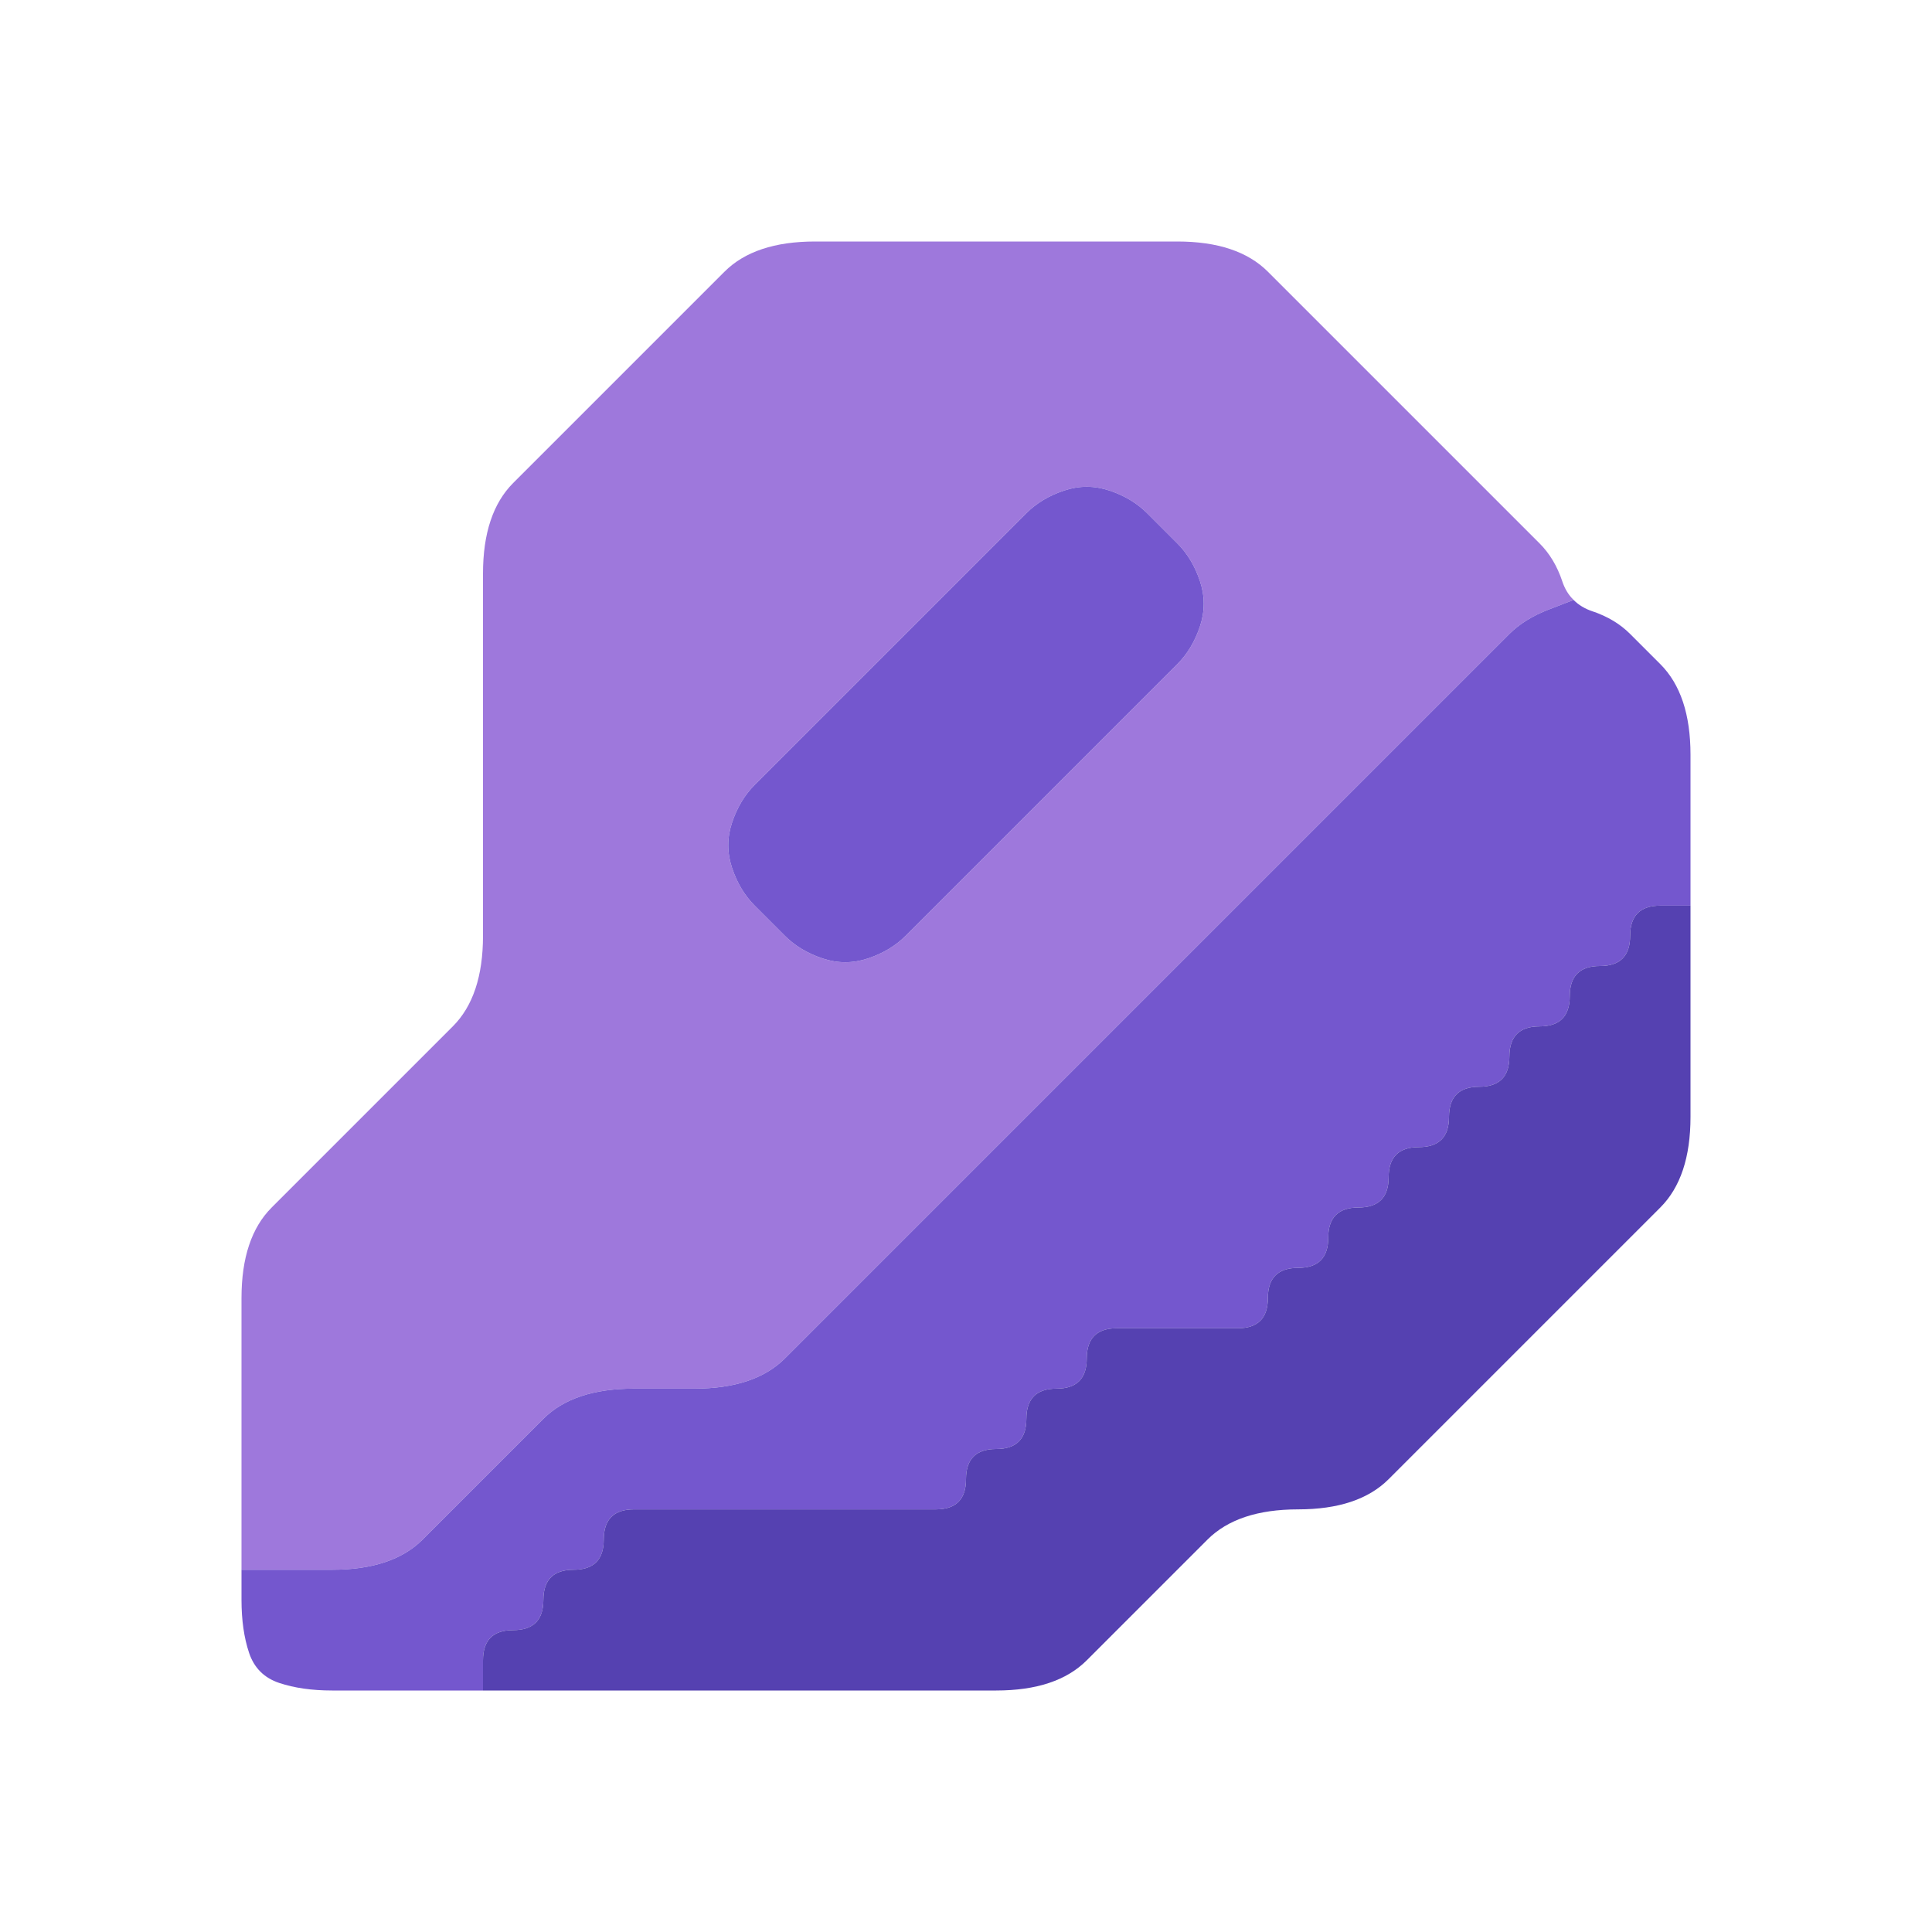 <?xml version="1.0" encoding="UTF-8" standalone="no"?>
<!-- Created with Inkscape (http://www.inkscape.org/) -->

<svg
   xmlns:dc="http://purl.org/dc/elements/1.1/"
   xmlns:cc="http://creativecommons.org/ns#"
   xmlns:rdf="http://www.w3.org/1999/02/22-rdf-syntax-ns#"
   xmlns:svg="http://www.w3.org/2000/svg"
   xmlns="http://www.w3.org/2000/svg"
   xmlns:sodipodi="http://sodipodi.sourceforge.net/DTD/sodipodi-0.dtd"
   xmlns:inkscape="http://www.inkscape.org/namespaces/inkscape"
   version="1.1"
   id="svg10340"
   width="32"
   height="32"
   viewBox="0 0 32 32"
   sodipodi:docname="spore-pod.svg"
   inkscape:version="0.92.5 (2060ec1f9f, 2020-04-08)">
  <defs
     id="defs10344" />
  <sodipodi:namedview
     pagecolor="#ffffff"
     bordercolor="#666666"
     borderopacity="1"
     objecttolerance="10"
     gridtolerance="10"
     guidetolerance="10"
     inkscape:pageopacity="0"
     inkscape:pageshadow="2"
     inkscape:window-width="1366"
     inkscape:window-height="705"
     id="namedview10342"
     showgrid="false"
     inkscape:zoom="7.375"
     inkscape:cx="16"
     inkscape:cy="16"
     inkscape:window-x="-8"
     inkscape:window-y="-8"
     inkscape:window-maximized="1"
     inkscape:current-layer="svg10340" />
  <g
     id="g10903">
    <path
       style="fill:#000000;fill-opacity:0"
       d="M 0,0.5 V 0 H 0.5 1 1.5 2 2.5 3 3.5 4 4.5 5 5.5 6 6.5 7 7.5 8 8.5 9 9.5 10 10.5 11 11.5 12 12.5 13 13.5 14 14.5 15 15.5 16 16.5 17 17.5 18 18.5 19 19.5 20 20.5 21 21.5 22 22.5 23 23.5 24 24.5 25 25.5 26 26.5 27 27.5 28 28.5 29 29.5 30 30.5 31 31.5 32 V 0.5 1 1.5 2 2.5 3 3.5 4 4.5 5 5.5 6 6.5 7 7.5 8 8.5 9 9.5 10 10.5 11 11.5 12 12.5 13 13.5 14 14.5 15 15.5 16 16.5 17 17.5 18 18.5 19 19.5 20 20.5 21 21.5 22 22.5 23 23.5 24 24.5 25 25.5 26 26.5 27 27.5 28 28.5 29 29.5 30 30.5 31 31.5 32 H 31.5 31 30.5 30 29.5 29 28.5 28 27.5 27 26.5 26 25.5 25 24.5 24 23.5 23 22.5 22 21.5 21 20.5 20 19.5 19 18.5 18 17.5 17 16.5 16 15.5 15 14.5 14 13.5 13 12.5 12 11.5 11 10.5 10 9.5 9 8.5 8 7.5 7 6.5 6 5.5 5 4.5 4 3.5 3 2.5 2 1.5 1 0.5 0 V 31.5 31 30.5 30 29.5 29 28.5 28 27.5 27 26.5 26 25.5 25 24.5 24 23.5 23 22.5 22 21.5 21 20.5 20 19.5 19 18.5 18 17.5 17 16.5 16 15.5 15 14.5 14 13.5 13 12.5 12 11.5 11 10.5 10 9.5 9 8.5 8 7.5 7 6.5 6 5.5 5 4.5 4 3.5 3 2.5 2 1.5 1 0.5 M 16.5,28 Q 17,28 17.375,27.875 17.75,27.75 18,27.5 18.25,27.25 18.5,27 18.75,26.75 19,26.5 19.25,26.25 19.5,26 19.75,25.75 20,25.5 20.25,25.25 20.625,25.125 21,25 21.5,25 22,25 22.375,24.875 22.75,24.75 23,24.5 23.25,24.25 23.5,24 23.75,23.75 24,23.5 24.25,23.25 24.5,23 24.75,22.75 25,22.5 25.25,22.25 25.5,22 25.75,21.75 26,21.5 26.25,21.25 26.5,21 26.75,20.75 27,20.5 27.25,20.25 27.5,20 27.75,19.75 27.875,19.375 28,19 28,18.5 q 0,-0.5 0,-1 0,-0.5 0,-1 0,-0.5 0,-1 V 15 14.5 q 0,-0.5 0,-1 0,-0.5 0,-1 Q 28,12 27.875,11.625 27.75,11.25 27.5,11 27.25,10.75 27,10.5 26.75,10.25 26.375,10.125 26,10 25.875,9.625 25.75,9.25 25.5,9 25.25,8.75 25,8.5 24.75,8.25 24.5,8 24.25,7.75 24,7.5 23.75,7.25 23.5,7 23.25,6.75 23,6.5 22.75,6.25 22.5,6 22.25,5.75 22,5.5 21.75,5.25 21.5,5 21.25,4.75 21,4.5 20.75,4.25 20.375,4.125 20,4 19.5,4 19,4 18.5,4 18,4 17.5,4 17,4 16.5,4 16,4 15.5,4 15,4 14.5,4 14,4 13.5,4 13,4 12.625,4.125 12.25,4.25 12,4.5 11.75,4.75 11.5,5 11.25,5.25 11,5.5 10.75,5.75 10.5,6 10.25,6.25 10,6.5 9.75,6.75 9.5,7 9.25,7.25 9,7.5 8.75,7.75 8.5,8 8.25,8.25 8.125,8.625 8,9 8,9.5 q 0,0.5 0,1 0,0.5 0,1 0,0.5 0,1 0,0.5 0,1 0,0.5 0,1 0,0.5 0,1 Q 8,16 7.875,16.375 7.75,16.75 7.5,17 7.25,17.25 7,17.5 6.75,17.75 6.5,18 6.25,18.25 6,18.5 5.75,18.75 5.5,19 5.25,19.25 5,19.5 4.75,19.75 4.5,20 4.25,20.25 4.125,20.625 4,21 4,21.5 q 0,0.5 0,1 0,0.5 0,1 0,0.5 0,1 0,0.5 0,1 0,0.5 0,1 0,0.5 0.125,0.875 0.125,0.375 0.5,0.5 Q 5,28 5.5,28 q 0.5,0 1,0 0.5,0 1,0 H 8 8.5 q 0.5,0 1,0 0.5,0 1,0 0.5,0 1,0 0.5,0 1,0 0.5,0 1,0 0.5,0 1,0 0.5,0 1,0 0.5,0 1,0"
       id="path10893"
       inkscape:connector-curvature="0" />
    <path
       style="fill:#9e78dc;fill-opacity:1"
       d="M 12,4.5 Q 12.25,4.25 12.625,4.125 13,4 13.5,4 q 0.5,0 1,0 0.5,0 1,0 0.5,0 1,0 0.5,0 1,0 0.5,0 1,0 0.5,0 1,0 Q 20,4 20.375,4.125 20.75,4.25 21,4.5 21.25,4.75 21.5,5 21.75,5.25 22,5.5 22.25,5.75 22.5,6 22.75,6.25 23,6.5 23.25,6.75 23.5,7 23.75,7.25 24,7.5 24.25,7.75 24.5,8 24.75,8.25 25,8.5 25.25,8.75 25.5,9 25.75,9.25 25.875,9.625 L 26,10 25.906,9.719 25.812,9.438 25.875,9.625 q 0.062,0.188 0.188,0.312 l 0.125,0.125 L 26.125,10 26.062,9.938 25.656,10.094 Q 25.25,10.25 25,10.5 24.75,10.75 24.5,11 24.25,11.25 24,11.5 23.75,11.75 23.5,12 23.25,12.25 23,12.5 22.75,12.75 22.5,13 22.25,13.25 22,13.5 21.75,13.75 21.5,14 21.25,14.25 21,14.5 20.75,14.75 20.5,15 20.25,15.25 20,15.5 19.75,15.75 19.5,16 19.25,16.25 19,16.5 18.75,16.75 18.5,17 18.25,17.25 18,17.5 17.75,17.75 17.5,18 17.25,18.25 17,18.5 16.75,18.75 16.5,19 16.25,19.25 16,19.5 15.75,19.75 15.5,20 15.25,20.25 15,20.5 14.75,20.75 14.5,21 14.25,21.25 14,21.5 13.75,21.75 13.5,22 13.25,22.25 13,22.5 12.75,22.75 12.375,22.875 12,23 11.5,23 11,23 10.5,23 10,23 9.625,23.125 9.25,23.25 9,23.5 8.75,23.75 8.5,24 8.25,24.25 8,24.5 7.75,24.75 7.5,25 7.25,25.25 7,25.5 6.75,25.75 6.375,25.875 6,26 5.5,26 5,26 4.5,26 H 4 V 25.5 Q 4,25 4,24.5 4,24 4,23.5 4,23 4,22.5 4,22 4,21.5 4,21 4.125,20.625 4.25,20.25 4.5,20 4.75,19.75 5,19.5 5.25,19.25 5.5,19 5.75,18.75 6,18.5 6.25,18.25 6.5,18 6.75,17.75 7,17.5 7.25,17.25 7.5,17 7.75,16.75 7.875,16.375 8,16 8,15.5 8,15 8,14.5 8,14 8,13.5 8,13 8,12.5 8,12 8,11.5 8,11 8,10.5 8,10 8,9.5 8,9 8.125,8.625 8.25,8.25 8.5,8 8.75,7.75 9,7.5 9.25,7.25 9.5,7 9.75,6.75 10,6.5 10.25,6.25 10.5,6 10.75,5.75 11,5.5 11.25,5.25 11.5,5 11.75,4.75 12,4.5 M 4,25.625 V 26 26.125 26.25 26 q 0,-0.25 0,-0.5 v -0.25 0.375 m 9.625,-9.75 Q 14,16 14.375,15.875 14.75,15.75 15,15.5 15.25,15.25 15.5,15 15.75,14.75 16,14.5 16.25,14.25 16.5,14 16.75,13.75 17,13.5 17.25,13.25 17.5,13 17.75,12.75 18,12.5 18.25,12.25 18.5,12 18.75,11.75 19,11.5 19.25,11.25 19.5,11 19.75,10.75 19.875,10.375 20,10 19.875,9.625 19.75,9.25 19.5,9 19.25,8.75 19,8.5 18.75,8.25 18.375,8.125 18,8 17.625,8.125 17.25,8.25 17,8.5 16.75,8.75 16.5,9 16.25,9.25 16,9.5 15.75,9.75 15.5,10 15.25,10.25 15,10.5 14.75,10.75 14.5,11 14.25,11.25 14,11.5 13.75,11.75 13.5,12 13.25,12.25 13,12.5 12.75,12.75 12.5,13 12.25,13.25 12.125,13.625 12,14 12.125,14.375 12.25,14.75 12.5,15 q 0.25,0.25 0.5,0.5 0.25,0.25 0.625,0.375"
       id="path10895"
       inkscape:connector-curvature="0" />
    <path
       style="fill:#7457ce;fill-opacity:1"
       d="M 17,8.5 Q 17.25,8.25 17.625,8.125 18,8 18.375,8.125 18.75,8.25 19,8.5 19.25,8.75 19.5,9 19.75,9.25 19.875,9.625 20,10 19.875,10.375 19.75,10.75 19.5,11 19.25,11.25 19,11.5 18.75,11.75 18.5,12 18.25,12.25 18,12.5 17.75,12.75 17.5,13 17.25,13.25 17,13.5 16.75,13.75 16.5,14 16.25,14.25 16,14.5 15.75,14.75 15.5,15 15.25,15.25 15,15.5 14.75,15.75 14.375,15.875 14,16 13.625,15.875 13.25,15.75 13,15.5 12.75,15.25 12.5,15 12.25,14.75 12.125,14.375 12,14 12.125,13.625 12.25,13.25 12.5,13 12.75,12.75 13,12.5 13.25,12.25 13.5,12 13.75,11.75 14,11.5 14.25,11.25 14.5,11 14.75,10.75 15,10.5 15.25,10.25 15.5,10 15.75,9.75 16,9.5 16.25,9.25 16.5,9 16.75,8.75 17,8.5"
       id="path10897"
       inkscape:connector-curvature="0" />
    <path
       style="fill:#7457ce;fill-opacity:1"
       d="m 25,10.5 q 0.25,-0.25 0.656,-0.406 L 26.062,9.938 26,9.875 25.938,9.812 l 0.125,0.125 q 0.125,0.125 0.312,0.188 L 26.562,10.188 26.281,10.094 26,10 26.375,10.125 Q 26.75,10.25 27,10.5 q 0.25,0.25 0.5,0.5 0.25,0.25 0.375,0.625 Q 28,12 28,12.5 q 0,0.5 0,1 0,0.5 0,1 V 15 H 27.5 Q 27,15 27,15.5 27,16 26.5,16 26,16 26,16.5 26,17 25.5,17 25,17 25,17.5 25,18 24.5,18 24,18 24,18.5 24,19 23.5,19 23,19 23,19.5 23,20 22.5,20 22,20 22,20.5 22,21 21.5,21 21,21 21,21.5 21,22 20.5,22 20,22 19.5,22 19,22 18.5,22 18,22 18,22.5 18,23 17.5,23 17,23 17,23.5 17,24 16.5,24 16,24 16,24.5 16,25 15.5,25 q -0.5,0 -1,0 -0.5,0 -1,0 -0.5,0 -1,0 -0.5,0 -1,0 -0.5,0 -1,0 Q 10,25 10,25.5 10,26 9.5,26 9,26 9,26.5 9,27 8.5,27 8,27 8,27.5 V 28 H 7.5 Q 7,28 6.5,28 6,28 5.5,28 5,28 4.625,27.875 4.25,27.75 4.125,27.375 4,27 4,26.5 V 26 H 4.5 Q 5,26 5.5,26 6,26 6.375,25.875 6.75,25.75 7,25.5 7.25,25.25 7.5,25 7.75,24.75 8,24.5 8.25,24.25 8.5,24 8.75,23.75 9,23.5 9.25,23.25 9.625,23.125 10,23 10.5,23 q 0.5,0 1,0 0.5,0 0.875,-0.125 Q 12.75,22.75 13,22.5 13.25,22.25 13.5,22 13.75,21.75 14,21.5 14.25,21.25 14.5,21 14.75,20.75 15,20.5 15.25,20.25 15.5,20 15.75,19.75 16,19.5 16.25,19.25 16.5,19 16.75,18.75 17,18.5 17.25,18.25 17.5,18 17.75,17.75 18,17.5 18.25,17.25 18.5,17 18.75,16.75 19,16.5 19.25,16.25 19.5,16 19.75,15.75 20,15.5 20.25,15.25 20.5,15 20.75,14.75 21,14.5 21.25,14.25 21.5,14 21.75,13.75 22,13.5 22.25,13.25 22.5,13 22.75,12.75 23,12.5 23.25,12.25 23.5,12 23.75,11.75 24,11.5 24.25,11.25 24.5,11 24.75,10.75 25,10.5 M 4,25.875 V 26 26.375 26.75 26.5 Q 4,26.25 4,26 v -0.25 0.125"
       id="path10899"
       inkscape:connector-curvature="0" />
    <path
       style="fill:#5541b1;fill-opacity:1"
       d="M 27,15.5 Q 27,15 27.5,15 H 28 v 0.5 q 0,0.5 0,1 0,0.5 0,1 0,0.5 0,1 0,0.5 -0.125,0.875 Q 27.75,19.75 27.5,20 27.25,20.25 27,20.5 26.75,20.75 26.5,21 26.25,21.25 26,21.5 25.75,21.75 25.5,22 25.25,22.25 25,22.5 24.75,22.75 24.5,23 24.25,23.25 24,23.5 23.75,23.75 23.5,24 23.25,24.25 23,24.5 22.75,24.75 22.375,24.875 22,25 21.5,25 21,25 20.625,25.125 20.25,25.25 20,25.5 19.75,25.75 19.5,26 19.25,26.25 19,26.5 18.75,26.75 18.5,27 18.25,27.25 18,27.5 17.75,27.75 17.375,27.875 17,28 16.5,28 q -0.5,0 -1,0 -0.5,0 -1,0 -0.5,0 -1,0 -0.5,0 -1,0 -0.5,0 -1,0 -0.5,0 -1,0 -0.5,0 -1,0 -0.5,0 -1,0 H 8 V 27.5 Q 8,27 8.5,27 9,27 9,26.5 9,26 9.5,26 10,26 10,25.5 10,25 10.5,25 q 0.5,0 1,0 0.5,0 1,0 0.5,0 1,0 0.5,0 1,0 0.5,0 1,0 Q 16,25 16,24.5 16,24 16.5,24 17,24 17,23.5 17,23 17.5,23 18,23 18,22.5 18,22 18.5,22 q 0.5,0 1,0 0.5,0 1,0 Q 21,22 21,21.5 21,21 21.5,21 22,21 22,20.5 22,20 22.5,20 23,20 23,19.5 23,19 23.5,19 24,19 24,18.5 24,18 24.5,18 25,18 25,17.5 25,17 25.5,17 26,17 26,16.5 26,16 26.5,16 27,16 27,15.5"
       id="path10901"
       inkscape:connector-curvature="0" />
  </g>
</svg>
